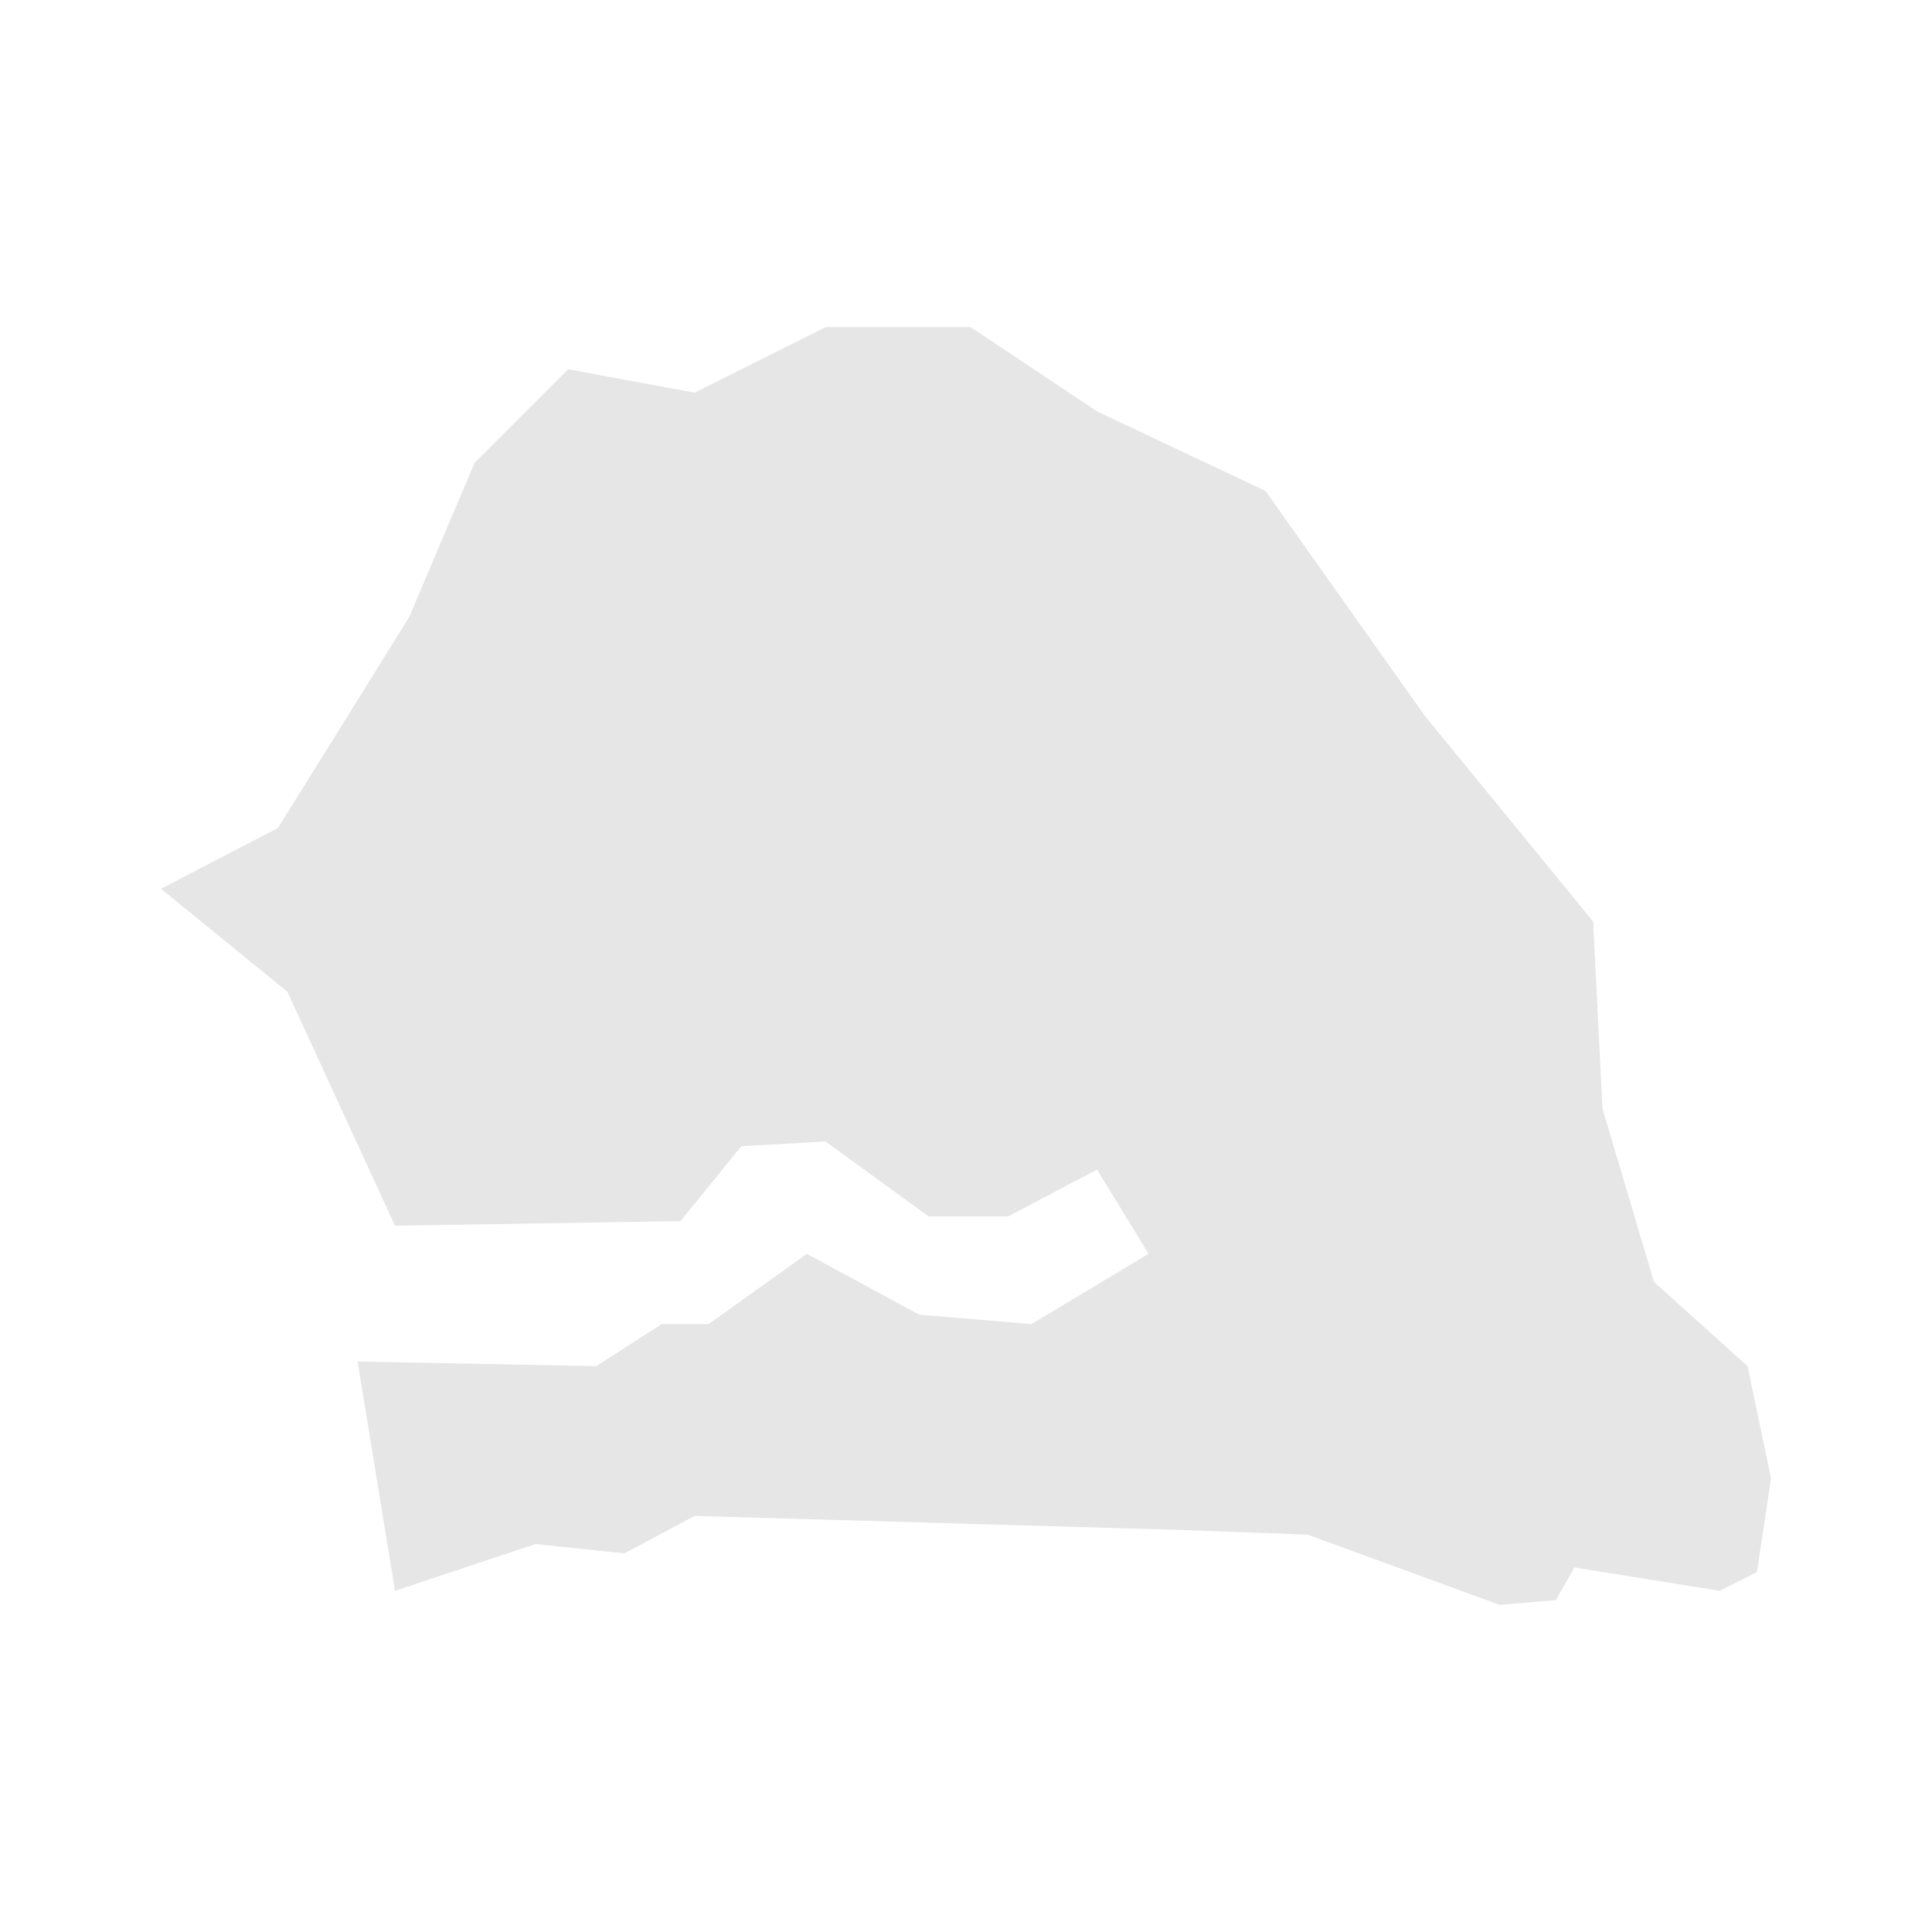 <svg width="40" height="40" xmlns="http://www.w3.org/2000/svg" fill="#e6e6e6"  
    viewBox="883.96 391.86 41.28 34.18" preserveAspectRatio="xMidYMid meet">
        <path d="M918 408l0.2 4 1.1 3.7 2 1.8 0.5 2.4-0.3 2-0.8 0.4-3.1-0.5-0.4 0.7-1.2 0.1-4.1-1.5-2.7-0.1-10.4-0.3-1.5 0.8-1.9-0.2-3 1-0.8-4.9 5.1 0.1 1.4-0.9 1 0 2.1-1.5 2.4 1.3 2.4 0.2 2.5-1.5-1.1-1.8-1.9 1-1.7 0-2.2-1.6-1.8 0.1-1.3 1.6-6.1 0.1-2.3-5-2.7-2.2 2.5-1.3 2.8-4.5 1.4-3.3 2-2 2.7 0.5 2.8-1.4 3.1 0 2.7 1.8 3.6 1.7 3.4 4.8 3.6 4.4z" id="SN" name="Senegal">
</path>
    </svg>